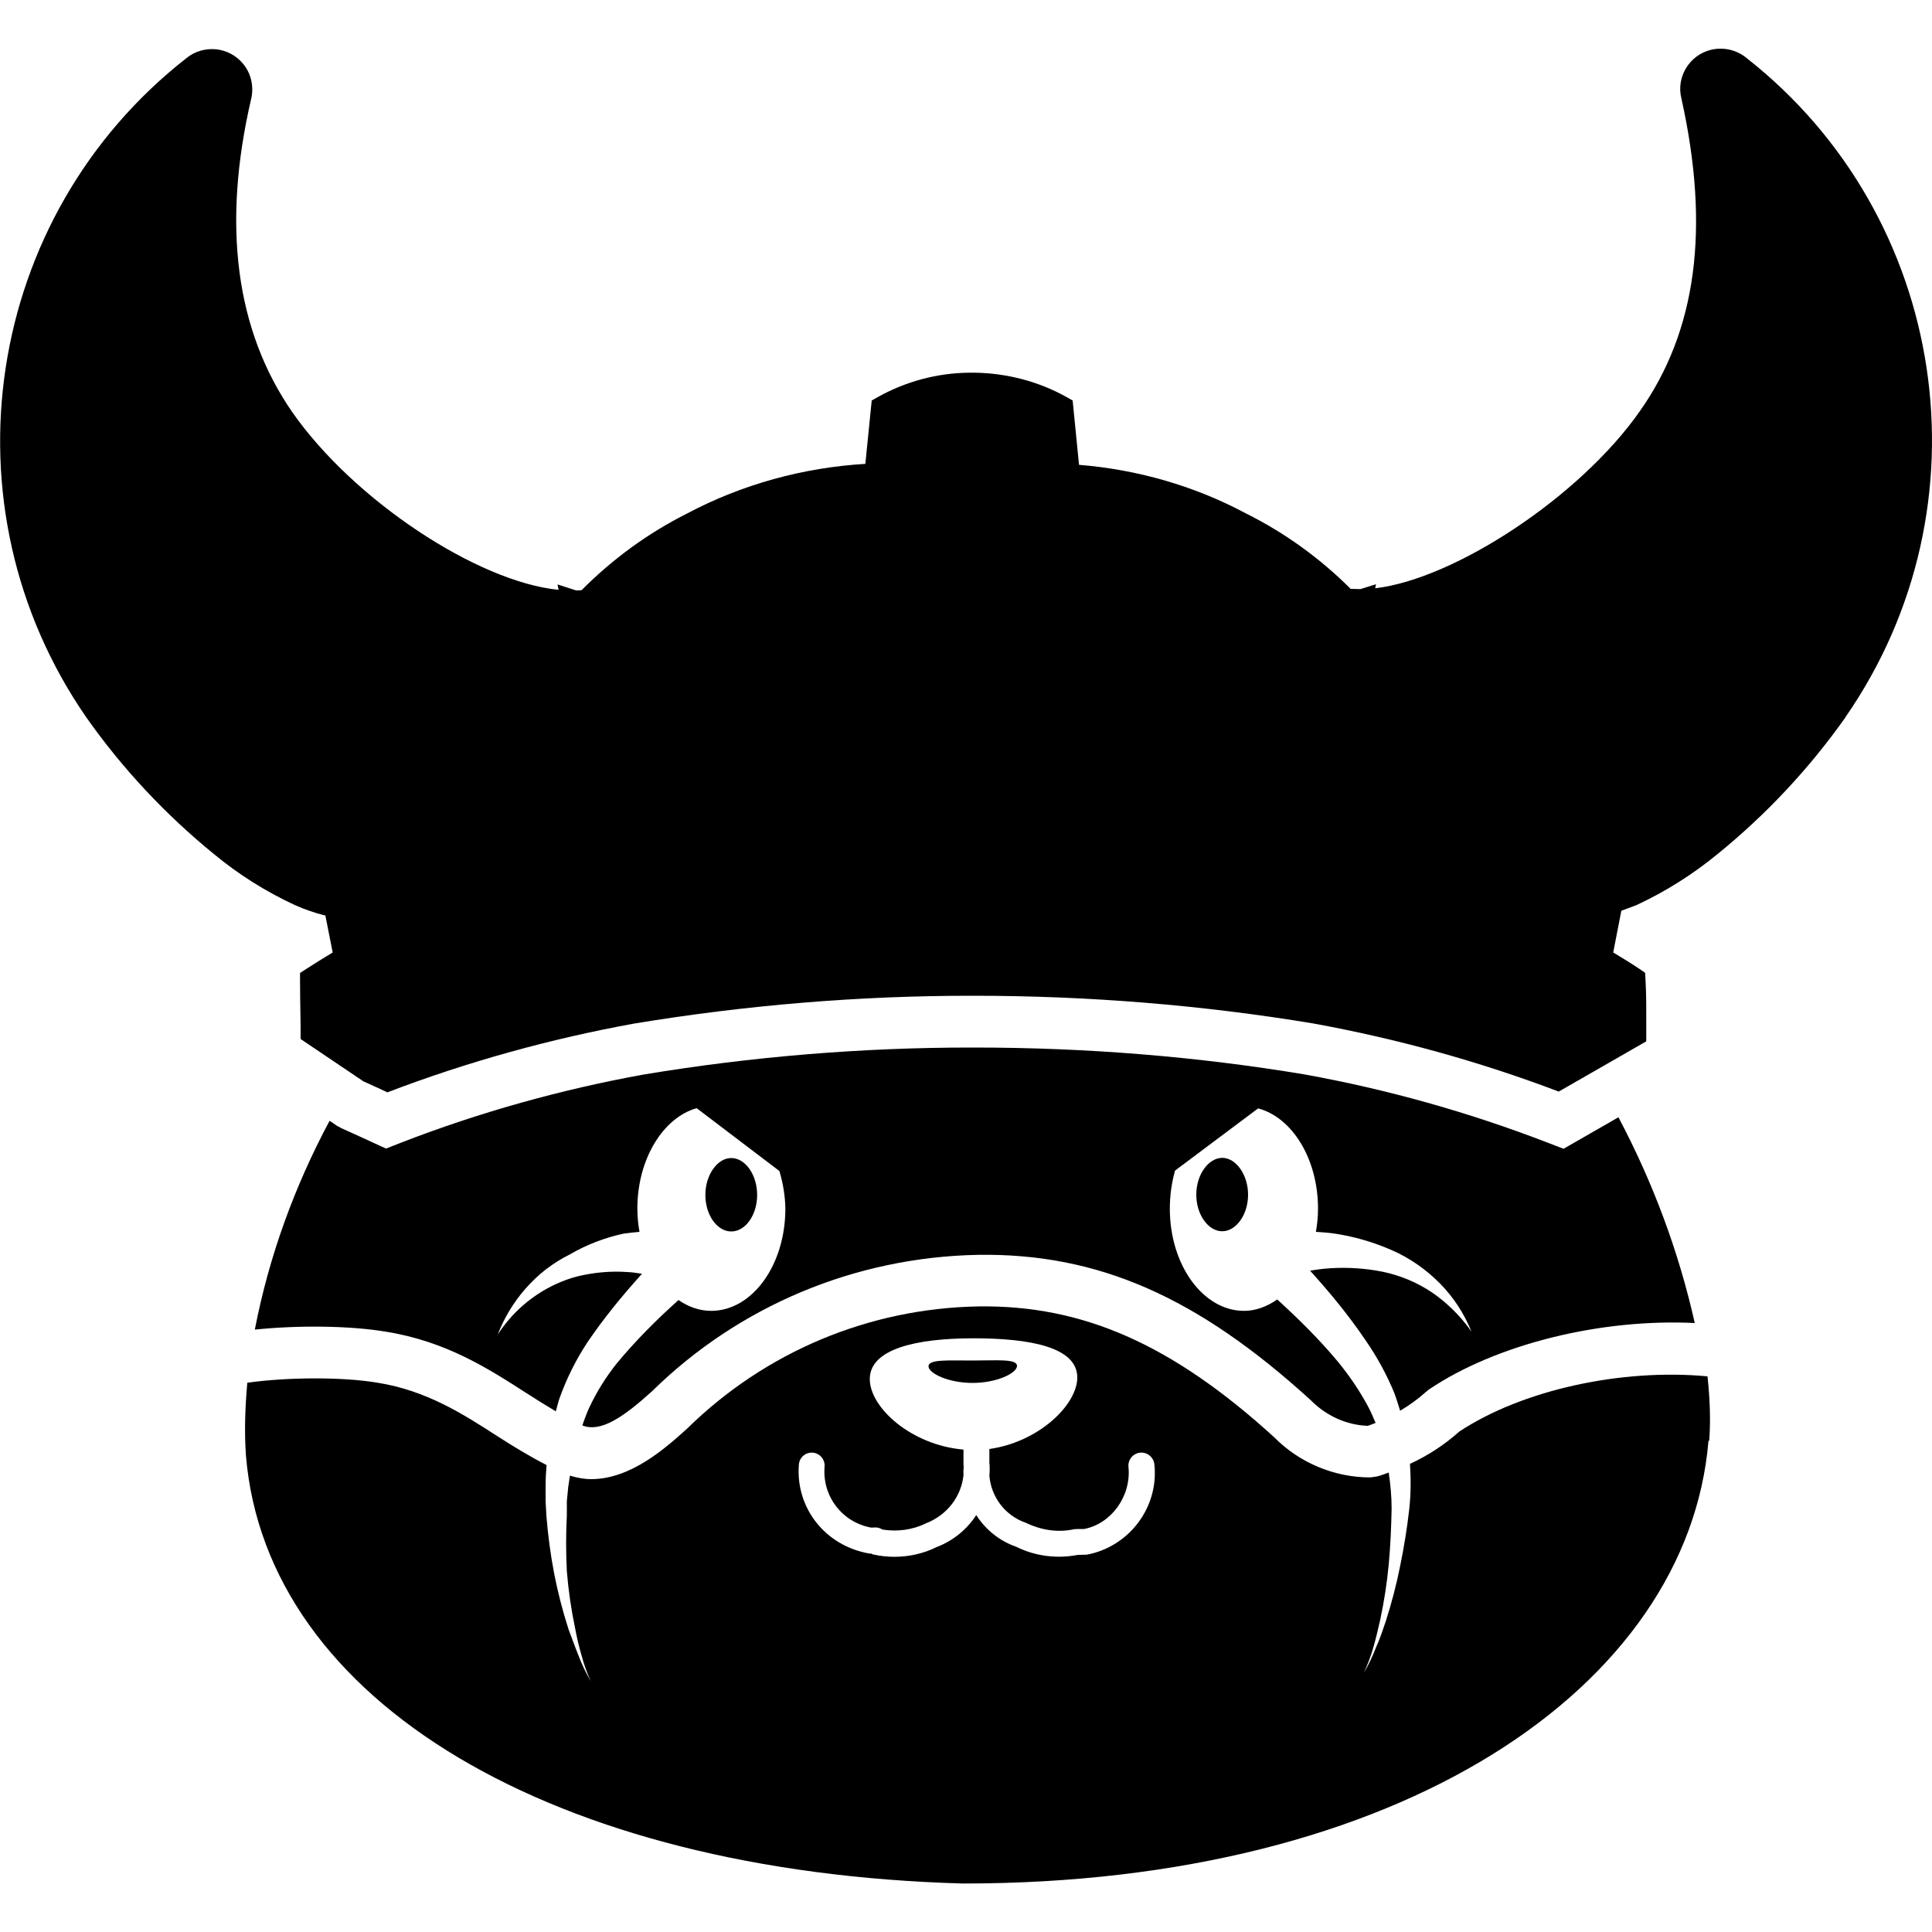 <?xml version="1.0" encoding="utf-8"?>
<!-- Generator: Adobe Illustrator 26.0.1, SVG Export Plug-In . SVG Version: 6.00 Build 0)  -->
<svg version="1.1" xmlns="http://www.w3.org/2000/svg" xmlns:xlink="http://www.w3.org/1999/xlink" x="0px" y="0px"
	 viewBox="0 0 1000 1000" style="enable-background:new 0 0 1000 1000;" xml:space="preserve">
<g id="Layer_1">
</g>
<g id="Layer_3">
</g>
<g id="Layer_2">
	<g>
		<path d="M526.4,707c0-3.8-10.3-2.8-23-2.8s-22.8-0.7-22.8,3c0,3.6,10.2,8.6,22.8,8.6S526.4,710.7,526.4,707z"/>
		<path d="M378.5,637.4c7.4,0,13.4-8.6,13.4-18.9c0-10.5-6.2-19.1-13.4-19.1c-7.2,0-13.4,8.7-13.4,19.1
			C365.1,628.8,371.1,637.4,378.5,637.4z"/>
		<path d="M619.2,618.4c0,10.3,6.2,18.9,13.4,18.9c7.2,0,13.4-8.6,13.4-18.9c0-10.3-6.2-19.1-13.4-19.1
			C625.4,599.4,619.2,608,619.2,618.4z"/>
		<path d="M755.3,741c-7.6,6.8-16.2,12.4-25.5,16.7c0.5,7.9,0.5,15.7-0.4,23.6c-1.1,9.8-2.7,19.6-4.7,29.3
			c-1.9,9.6-4.4,19.1-7.4,28.5c-1.6,4.7-3.1,9.3-5,13.4c-1.8,4.7-3.9,9.1-6.4,13.4c2-4.3,3.7-8.8,5-13.4c1.3-4.6,2.4-9.3,3.5-14.1
			c2-9.4,3.5-19,4.4-28.6c0.9-9.7,1.3-19.3,1.5-28.9c0-6.3-0.6-12.5-1.5-18.7c-2,0.7-4,1.5-6,2l-3.4,0.5c-0.1,0-0.2,0-0.3,0
			c-18.5,0-36.6-7.6-49.6-20.8c-52.7-48-99-68.5-153.1-67.7c-56.7,1-110.3,23.5-150.8,63.3c-11,9.9-29,26.1-49.6,26.1
			c-3.6,0-7.3-0.7-11-1.8c-0.3,2-0.6,4-0.9,6l-0.7,7.2v7.2c-0.5,9.7-0.5,19.4,0,29.1c0.8,9.8,2.2,19.5,4.2,29.1
			c0.9,4.8,2,9.7,3.4,14.4c1.2,4.6,2.8,9.1,4.8,13.4c-2.5-4.3-4.7-8.8-6.4-13.4c-1.9-4.6-3.5-9.3-5.1-13.4
			c-3.1-9.6-5.6-19.3-7.5-29.1c-1.9-9.9-3.2-19.9-4-29.9l-0.4-7.4v-7.7c0-3.7,0.2-7.3,0.5-11c-8.8-4.5-17.3-9.7-25.4-14.9
			c-18-11.6-36.6-23.6-62-27.7c-18.4-3.1-46.9-2.9-67.5,0c-1.1,12.5-1.6,25.1-0.7,37.7c10.6,127.5,159.1,215.6,371.1,221.5
			c227,0.1,375.3-102,385.9-229.1l0.4-0.1c0.8-11.1,0.3-22.2-0.9-33.3C839.4,708.2,787.9,719.4,755.3,741z M562.5,804.7l-4.6,0.1
			c-10.8,2.1-22.1,0.7-31.9-4.2c-8.7-3-15.9-8.9-20.7-16.4c-4.8,7.4-11.9,13.3-20.6,16.6c-6.6,3.3-14.2,5-21.8,5
			c-3.6,0-7.3-0.4-10.9-1.2c-0.4-0.1-0.8-0.3-1.2-0.5h-0.9c-23.1-4.1-38.2-23.9-36.4-46.1c0.3-3.7,3.5-6.4,7.2-6.1
			c3.7,0.3,6.4,3.6,6.1,7.2c-1.3,15.3,9.1,28.9,24.2,31.6l2.3-0.1c1.3,0,2.4,0.5,3.5,1.1c7.6,1.2,15.5,0.2,22.4-3.2
			c11.1-4.3,18.3-13.9,19.5-24.9c-0.1-1.5,0-3.1,0.1-4.6c0-0.2-0.1-0.4-0.1-0.7v-8c-27-2.3-48.5-21.7-48.5-36.5
			c0-15.7,24.3-21.1,53.7-21.1c29.4,0,53.7,4.6,53.7,20.3c0,14.1-19.9,33.4-45.5,37v7.4c0,0.2,0.1,0.3,0.1,0.5
			c0.1,2,0.1,3.9-0.1,5.9c0.9,11,8.1,20.7,18.9,24.4c8.3,4,16.9,5.1,25.1,3.3c0.2-0.1,0.5,0,0.7,0c0.2,0,0.5-0.1,0.7-0.1h3.6
			c13.9-2.6,24.5-16.8,23-32.1c-0.4-3.7,2.3-7,6-7.4c3.6-0.4,7,2.3,7.4,6C599.9,780.1,584.5,800.6,562.5,804.7z"/>
		<path d="M904.1,30.1c-5.1-4.3-12.1-5.9-18.6-4.3c-11.2,2.8-18,14.2-15.2,25.2c14.9,67.1,7.9,120.1-21.5,161.8
			c-30.9,44.2-95.6,86.8-137,91.7l0.4-2.1l-8,2.5c-0.3,0-0.7,0-1,0l-4.1-0.1c-15.9-15.9-34.2-29.1-54.3-39.1
			c-26.5-14.2-56.2-22.7-86.3-25.1l-3.3-33.3l-3-1.7c-14.6-8.2-31.2-12.5-48-12.7h-2.2c-16.7,0.1-33.2,4.5-47.8,12.7l-3,1.7
			l-3.3,32.8c-32.1,1.9-63.8,10.6-92.1,25.6C335.3,276,317,289.4,301,305.5l-2.8,0.1l-9.6-3.1l0.5,2.8
			c-42.2-4.2-106.1-46.6-137.7-91.8c-29.4-42.4-36.6-97-21.4-162.3c1.5-6.3,0-13.1-4.1-18.1c-3.5-4.3-8.5-7-14.1-7.6
			c-5.6-0.5-11,1.1-15.2,4.5c-104.8,81.9-127.6,231.8-52,341.2c18.7,26.6,41.1,50.5,66.3,71c12.7,10.5,26.7,19.3,41.8,26.3
			c4.7,2.1,9.6,3.8,14.9,5.2c0.2,0,0.5,0.1,0.8,0.1l3.8,19.2c-5,3-9.6,5.9-13.8,8.6l-3.1,2v3.7c0,6.7,0.1,12.2,0.2,17.5
			c0.1,4.4,0.1,8.6,0.1,13l32.5,21.9c2.9,1.3,5.8,2.6,8.8,4l3.6,1.7c41.3-15.8,84.3-27.7,127.7-35.6c57.5-9.5,116-14.4,174.2-14.4
			h1.6c59.7,0,118.8,4.9,175.5,14.3c43.5,7.9,86.2,19.7,127.3,35.3l45.3-26c0-3.1,0-6.1,0-9c0-7,0.1-14.1-0.4-23.1l-0.2-3.4
			l-2.8-1.9c-3.7-2.5-8.3-5.4-13.7-8.6l4.2-21.6l7.8-2.9c15-7,29-15.8,41.7-26.2c25.3-20.5,47.7-44.4,66.5-71l0-0.1
			C1031,261.9,1008.4,112,904.1,30.1z"/>
		<path d="M741.1,668.9c-7.6-5.1-16.2-8.7-25.2-10.6c-8.8-1.8-17.9-2.4-26.8-1.9c-3.7,0.2-7.4,0.7-11,1.3
			c10.4,11.5,20.2,23.4,28.9,36.3c5.8,8.4,10.7,17.4,14.6,26.8c1.2,3.1,2.1,6.3,3.1,9.4c4.7-2.8,9.2-6,13.3-9.7l1.6-1.3
			c35-23.6,89.3-36.8,137.6-34.4c-8.3-37.1-21.7-72.9-39.5-106.5l-28.4,16.3l-8.6-3.3c-40.5-15.6-82.8-27.5-125.6-35.2
			c-55.1-9.2-112.7-13.9-170.9-13.9h-1.6c-56.7,0-113.7,4.7-169.6,14c-42.5,7.7-84.8,19.5-125.3,35.2l-7.9,3.1l-13.7-6.3
			c-3.3-1.5-6.4-2.9-9.5-4.3l-2.2-1.2l-3.8-2.6c-18.2,34-31.4,70.3-38.7,108.1c22.2-2.3,48.9-2.1,68,1.1c31,5,52.9,19.1,72.3,31.6
			c5.3,3.4,10.4,6.6,15.5,9.6c0.7-2.4,1.2-4.9,2.1-7.3c3.6-9.9,8.3-19.4,14.1-28.2c8.5-12.6,18.2-24.4,28.4-35.7
			c-2.6-0.4-5.1-0.8-7.7-0.9c-8.4-0.6-16.9,0.2-25.1,2.1c-4.2,1-8.2,2.5-12.1,4.3c-12.2,5.7-22.5,14.7-29.8,26
			c3.4-8.8,8.3-16.9,14.5-23.9c3.2-3.6,6.7-7,10.5-9.9c3.9-3,8.1-5.6,12.5-7.8c8.6-5,18-8.6,27.8-10.7c2.7-0.4,5.4-0.6,8.1-0.9
			c-0.7-3.9-1.1-7.9-1.1-12.1c0-25.6,13.4-47.1,30.7-51.9l42.8,32.5c1.9,6.3,3,12.9,3.1,19.5c0,29.3-17.2,52.9-38.4,52.9
			c-6.1,0-11.8-2.1-16.9-5.6c-11.3,10.1-22.1,20.9-31.8,32.6c-5.8,7.2-10.7,15.1-14.6,23.5c-1.3,2.8-2.3,5.8-3.4,8.8
			c9.5,3.8,21.3-4.3,36.1-17.7c45-44.2,105.1-69.4,168.8-70.6c62-0.9,113.4,21.7,172.1,75.2c8.1,8.2,18.6,12.9,29.5,13.3
			c1.4-0.4,2.7-1,4.1-1.5c-1.3-3-2.5-6-4.1-8.9c-4.4-8.1-9.6-15.7-15.4-22.8c-9.6-11.5-20.3-22.1-31.4-32.2
			c-5.2,3.6-11,5.9-17.2,5.9c-21.1,0-38.4-23.6-38.4-52.9c0-6.7,0.9-13.3,2.7-19.7l43-32.2c17.7,4.7,31,26.2,31,51.9
			c0,4.1-0.4,8.1-1.1,12c3,0.2,6,0.4,9,0.8c10.4,1.5,20.5,4.4,30.1,8.6c9.5,4.1,18,10.1,25.2,17.4c7,7.1,12.5,15.6,16.2,24.8
			C755.9,681.1,749,674.3,741.1,668.9z"/>
	</g>
</g>
</svg>
